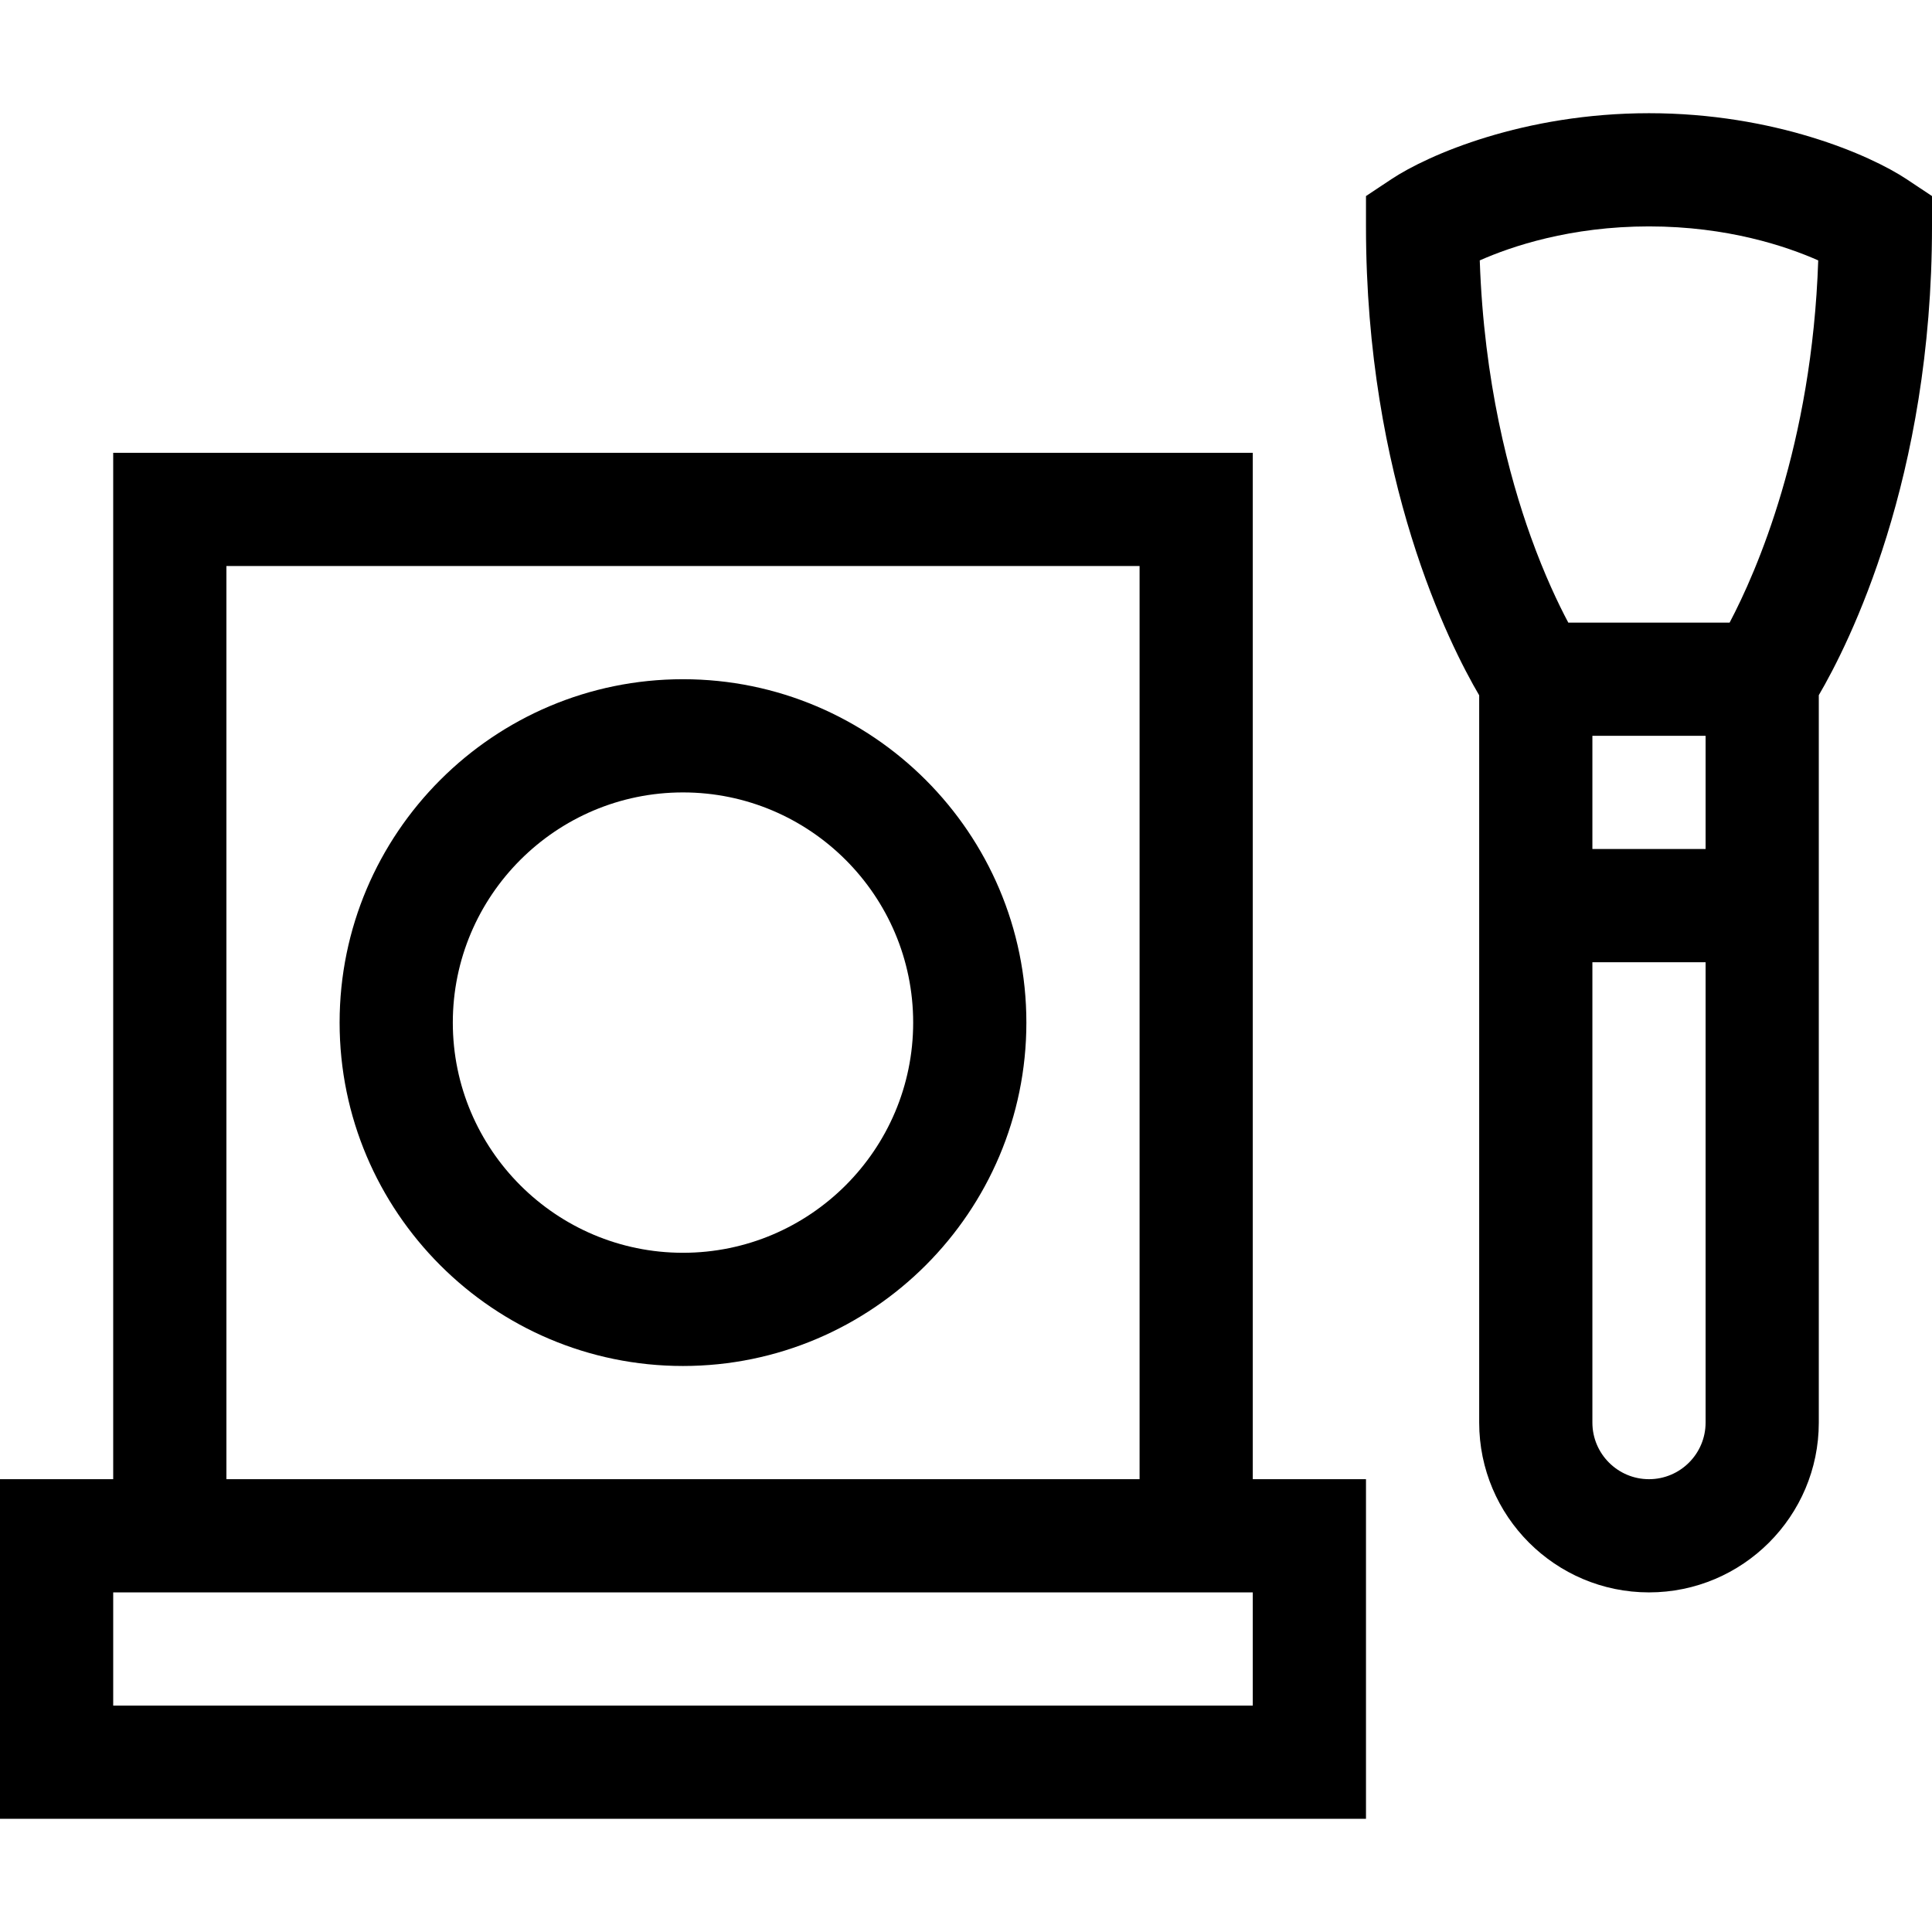 <svg id="Capa_1" enable-background="new 0 0 512 512" height="512" viewBox="0 0 512 512" width="512" xmlns="http://www.w3.org/2000/svg"><g><path d="m505.304 47.508c-9.783-6.503-35.178-17.508-68.304-17.508s-58.521 11.005-68.304 17.508l-6.696 4.451v8.041c0 67.264 22.211 110.998 30 124.264v192.736c0 24.813 20.187 45 45 45s45-20.187 45-45v-192.771c8.008-13.675 30-57.351 30-124.229v-8.041zm-83.304 147.492h30v30h-30zm15 197c-8.271 0-15-6.729-15-15v-122h30v122c0 8.271-6.729 15-15 15zm21.366-227h-42.754c-2.63-4.952-6.296-12.618-9.934-22.739-5.717-15.905-12.44-41.045-13.526-73.253 8.382-3.712 23.999-9.008 44.848-9.008 20.851 0 36.467 5.297 44.849 9.008-1.649 49.02-16.39 82.551-23.483 95.992z"/><path d="m332 120h-302v272h-30v90h362v-90h-30zm-272 30h242v242h-242zm272 302h-302v-30h302z"/><path d="m181 180c-50.178 0-91 40.822-91 91s40.822 91 91 91 91-40.822 91-91-40.822-91-91-91zm0 152c-33.636 0-61-27.364-61-61s27.364-61 61-61 61 27.364 61 61-27.364 61-61 61z"/></g></svg>